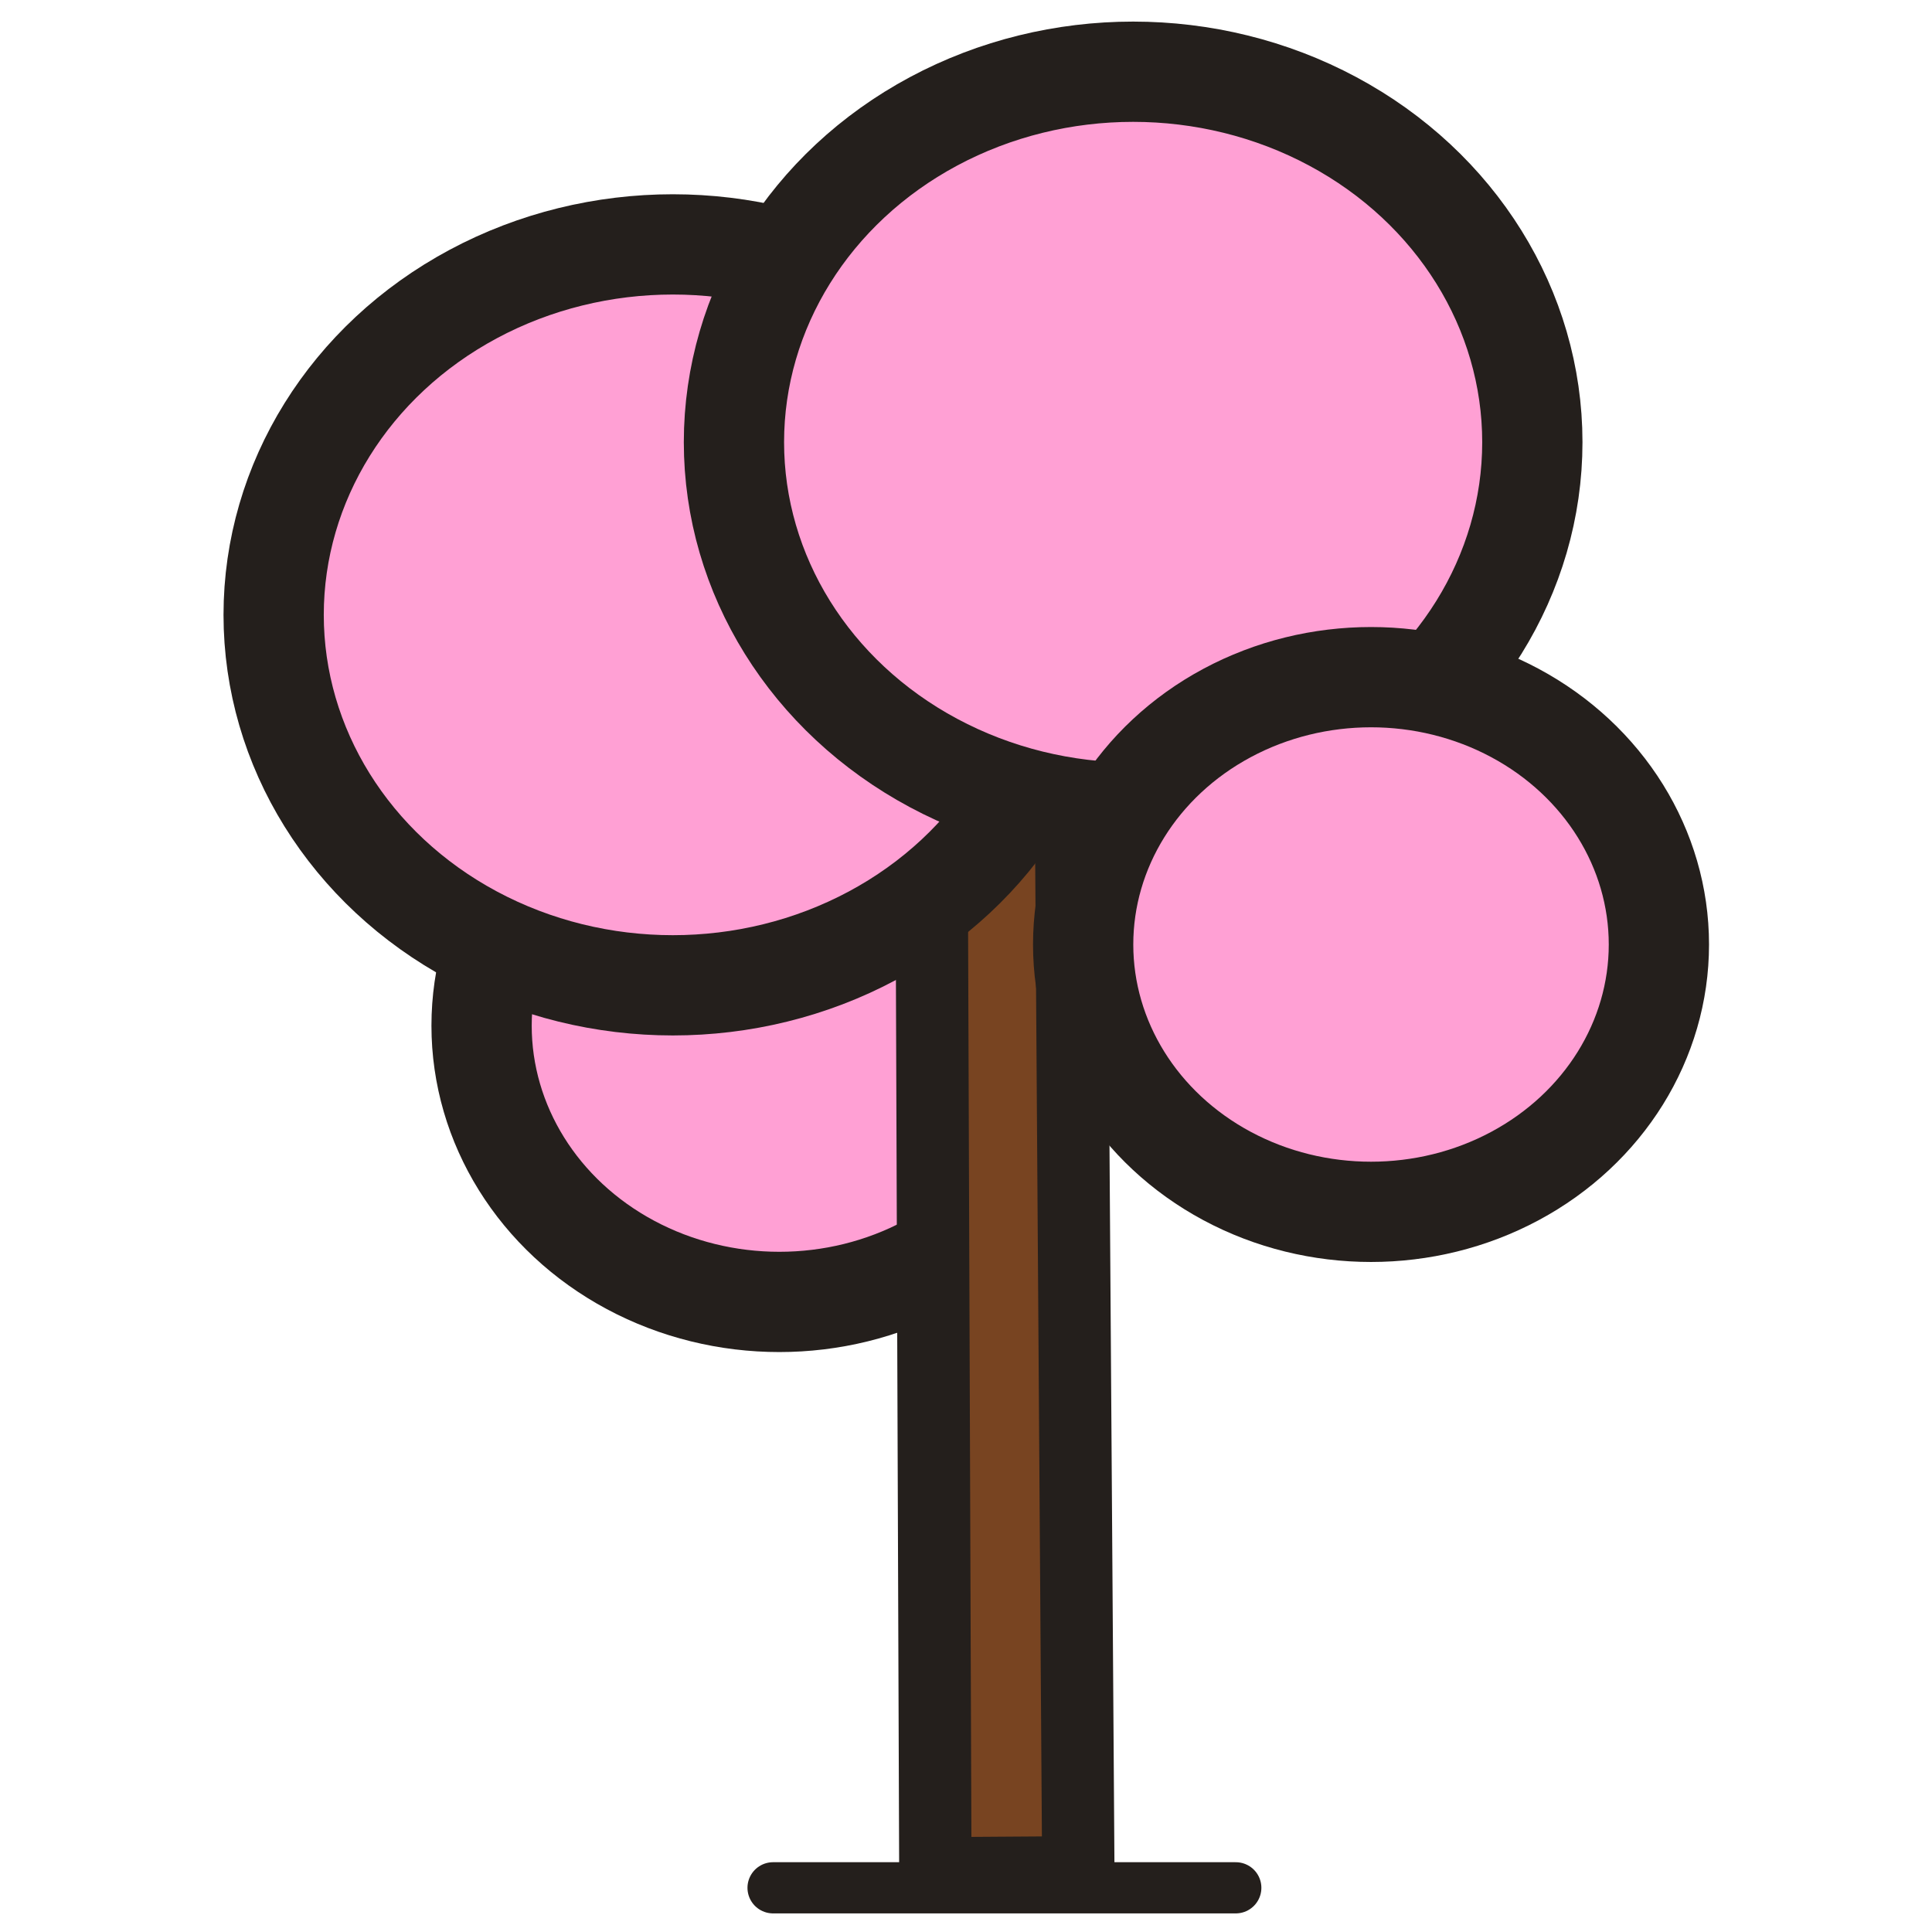 <?xml version="1.0" encoding="utf-8"?>
<!-- Generator: Adobe Illustrator 24.0.0, SVG Export Plug-In . SVG Version: 6.00 Build 0)  -->
<svg version="1.1"
	 id="svg8" xmlns:cc="http://creativecommons.org/ns#" xmlns:dc="http://purl.org/dc/elements/1.1/" xmlns:inkscape="http://www.inkscape.org/namespaces/inkscape" xmlns:rdf="http://www.w3.org/1999/02/22-rdf-syntax-ns#" xmlns:sodipodi="http://sodipodi.sourceforge.net/DTD/sodipodi-0.dtd" xmlns:svg="http://www.w3.org/2000/svg"
	 xmlns="http://www.w3.org/2000/svg" xmlns:xlink="http://www.w3.org/1999/xlink" x="0px" y="0px" viewBox="0 0 800 800"
	 style="enable-background:new 0 0 800 800;" xml:space="preserve">
<style type="text/css">
	.st0{fill:none;}
	.st1{fill:#FFA0D4;stroke:#241F1C;stroke-width:41.517;stroke-linecap:round;stroke-linejoin:round;stroke-miterlimit:163.096;}
	.st2{fill:#784421;stroke:#241F1C;stroke-width:29.959;stroke-linecap:round;stroke-linejoin:round;stroke-miterlimit:163.096;}
	.st3{fill:none;stroke:#241F1C;stroke-width:21.195;stroke-linecap:round;stroke-linejoin:round;stroke-miterlimit:163.096;}
	.st4{fill:none;stroke:#241F1C;stroke-width:0.12;stroke-linecap:round;stroke-linejoin:round;stroke-miterlimit:163.096;}
</style>
<g id="layer1" transform="translate(20.511,-382.001)">
	<path id="rect8011" class="st0" d="M-14425.8-23303.9h6027.7c25.7,0,46.6,20.9,46.6,46.6v2279.2c0,25.7-20.9,46.6-46.6,46.6
		h-6027.7c-25.7,0-46.6-20.9-46.6-46.6v-2279.2C-14472.5-23283.1-14451.6-23303.9-14425.8-23303.9z"/>
</g>
<g id="g8681" transform="translate(20.511,-382.001)">
	<path id="rect8677" class="st0" d="M-14425.8-23303.9h6027.7c25.7,0,46.6,20.9,46.6,46.6v2279.2c0,25.7-20.9,46.6-46.6,46.6
		h-6027.7c-25.7,0-46.6-20.9-46.6-46.6v-2279.2C-14472.5-23283.1-14451.6-23303.9-14425.8-23303.9z"/>
</g>
<g id="g9233" transform="translate(20.511,-382.001)">
	<path id="rect9229" class="st0" d="M-14425.8-23303.9h6027.7c25.7,0,46.6,20.9,46.6,46.6v2279.2c0,25.7-20.9,46.6-46.6,46.6
		h-6027.7c-25.7,0-46.6-20.9-46.6-46.6v-2279.2C-14472.5-23283.1-14451.6-23303.9-14425.8-23303.9z"/>
	<path id="rect9311" class="st0" d="M-23280.7-21784.3h12678.8c25.7,0,46.6,20.9,46.6,46.6v14945.6c0,25.7-20.9,46.6-46.6,46.6
		h-12678.8c-25.7,0-46.6-20.9-46.6-46.6v-14945.6C-23327.4-21763.4-23306.5-21784.3-23280.7-21784.3z"/>
	<ellipse id="path4729" class="st1" cx="302.2" cy="806.7" rx="123.3" ry="114.4"/>
	<path id="path979-8-6-6-8-5-7" class="st2" d="M366.8,1157.7L365,663.9h57.6l3.4,493.4L366.8,1157.7z"/>
	<ellipse id="path4729-7" class="st1" cx="258.1" cy="636.6" rx="165.3" ry="153.4"/>
	<ellipse id="path4729-7-7" class="st1" cx="448.7" cy="565.1" rx="165.3" ry="153.4"/>
	<path id="path977-8-5-8-2-0" class="st3" d="M299.6,1163.7h191.6"/>
	<path id="path972-85-1-7-4-9_2_" class="st4" d="M551.9,879.1"/>
	<path id="path972-85-1-7-4-9_1_" class="st4" d="M433.9,976.3"/>
	<ellipse id="path4729-7-7-7" class="st1" cx="547.2" cy="773.1" rx="119.2" ry="110.7"/>
	<path id="path8755_2_" class="st4" d="M551.9,879.1"/>
	<path id="path8755_1_" class="st4" d="M433.9,976.3"/>
</g>
</svg>
